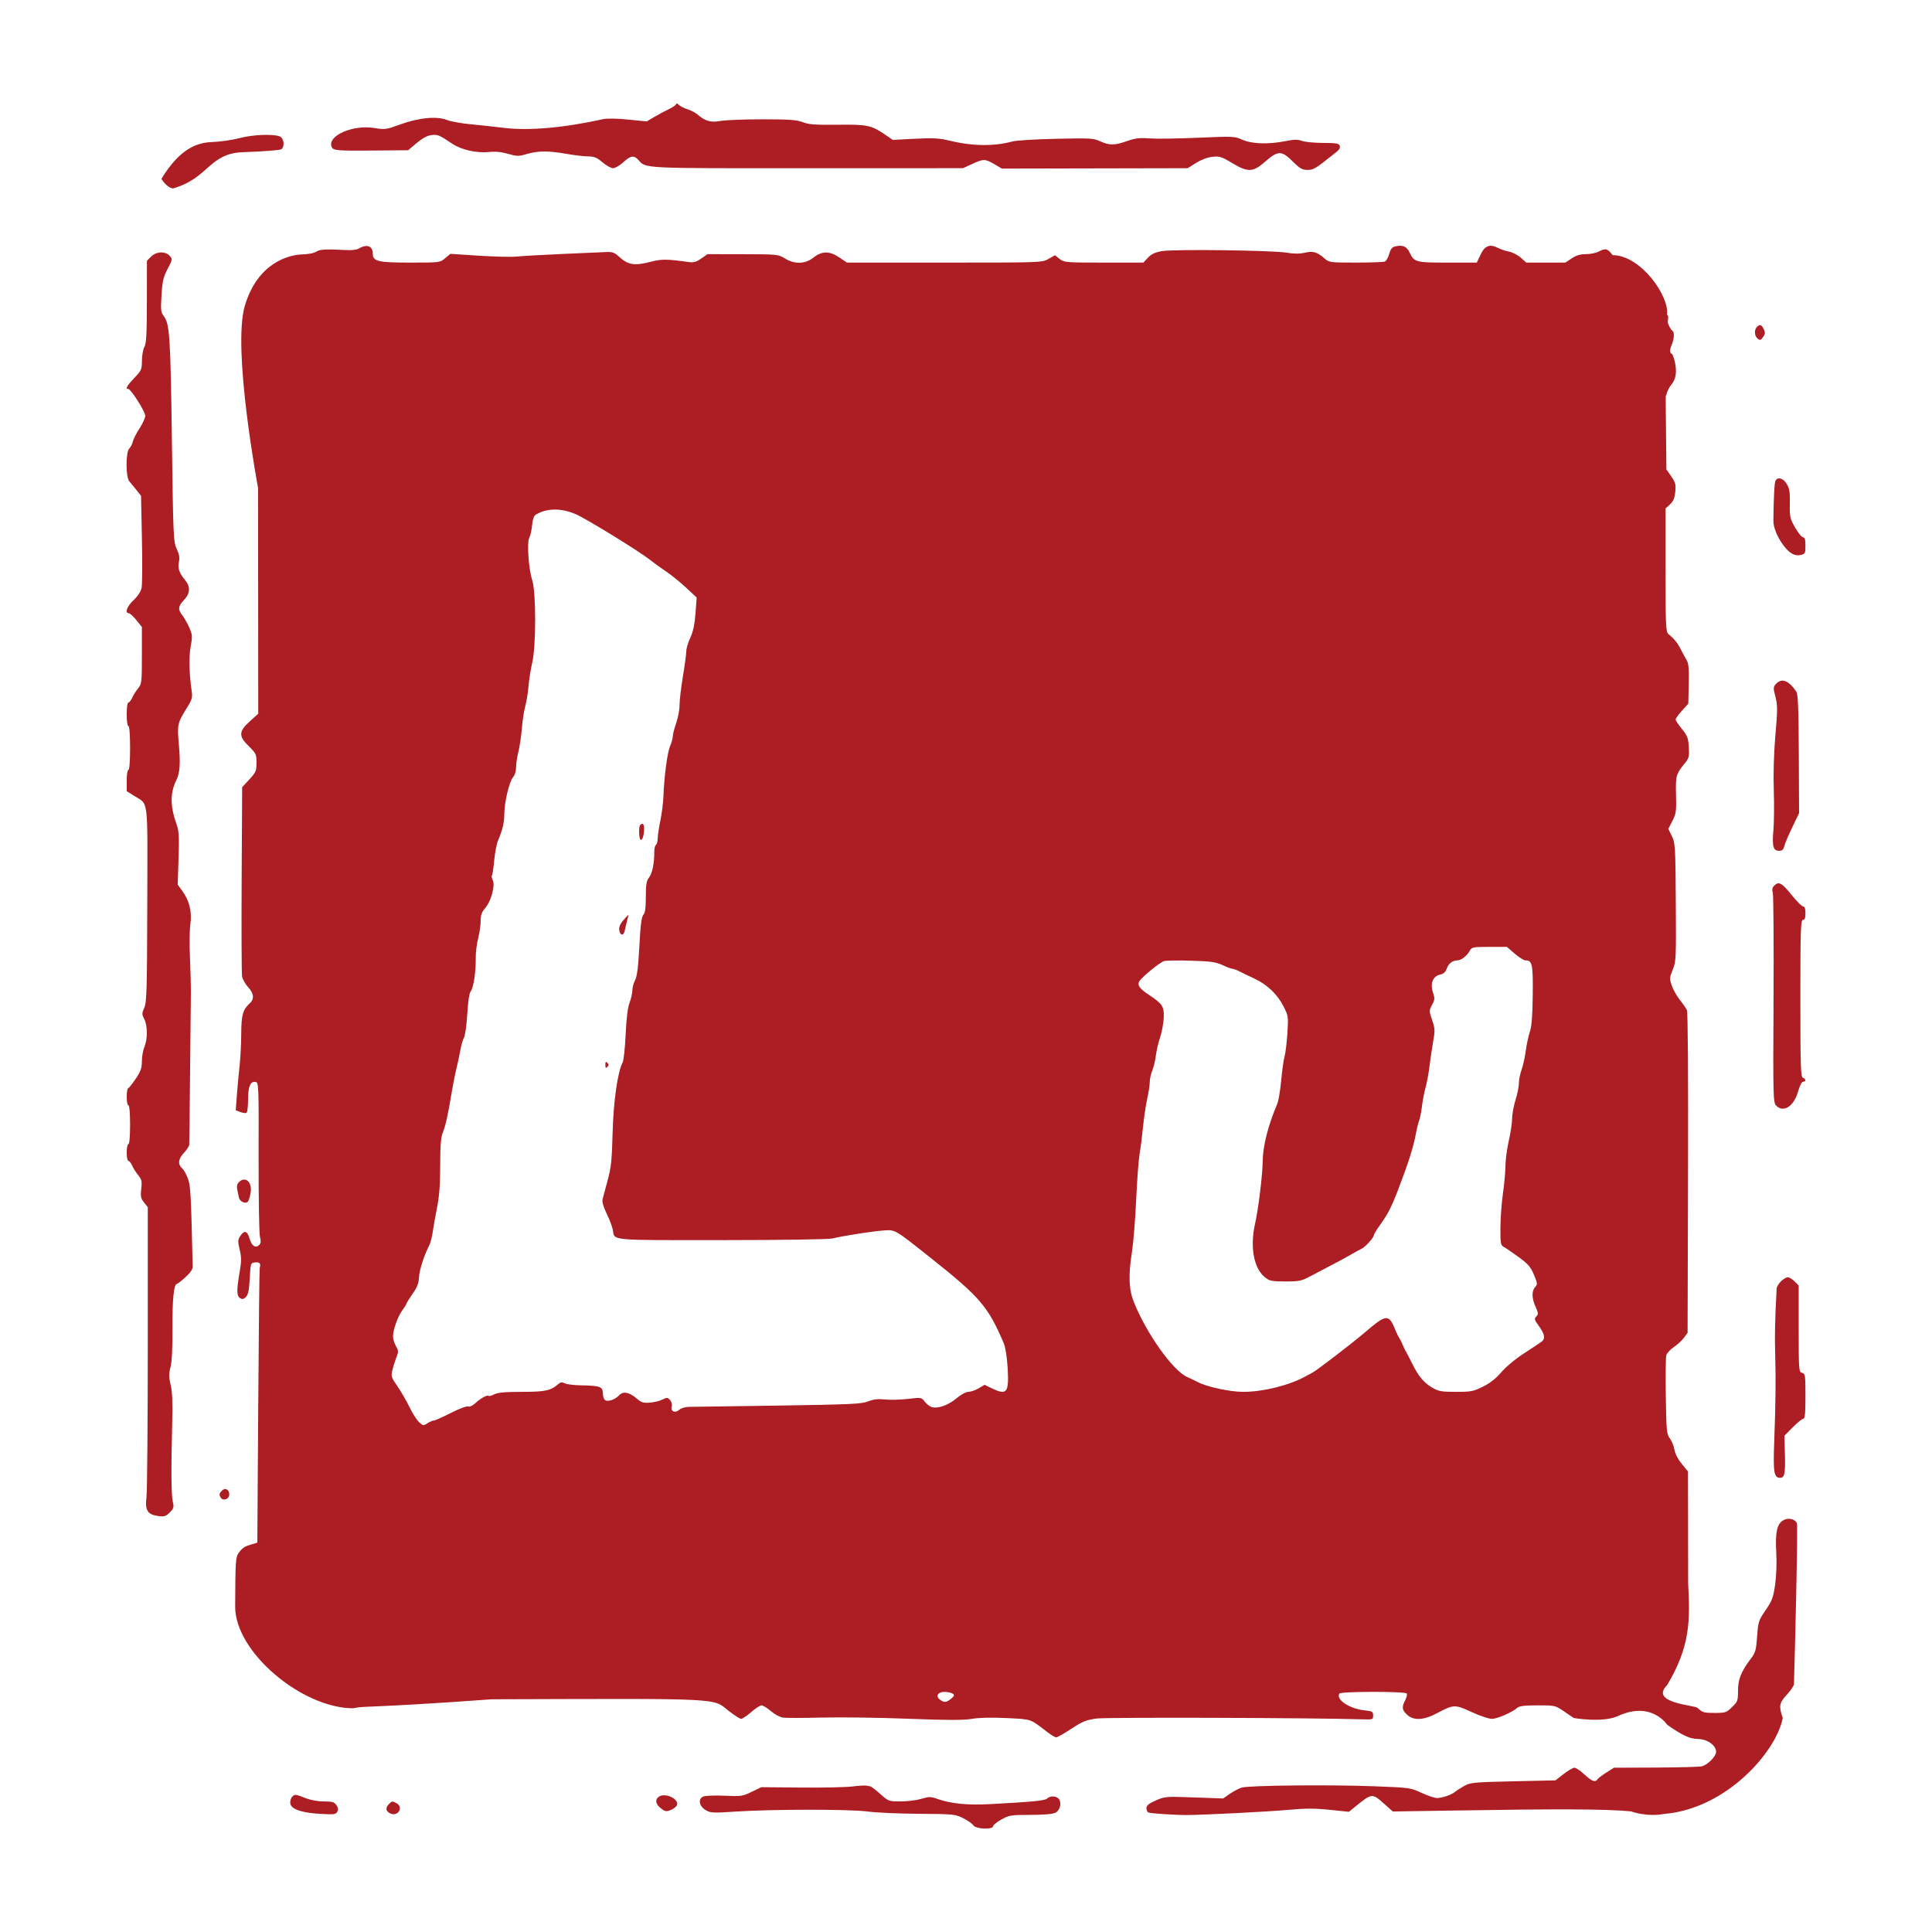 <svg width="100" height="100" viewBox="0 0 100 100" fill="none" xmlns="http://www.w3.org/2000/svg">
<path fill-rule="evenodd" clip-rule="evenodd" d="M34.998 5.381C34.998 5.43 34.832 5.549 34.628 5.645C34.424 5.742 34.08 5.925 33.864 6.053L33.472 6.286L32.512 6.189C31.921 6.13 31.419 6.122 31.203 6.17C29.158 6.622 27.361 6.777 26.056 6.615C25.625 6.561 24.87 6.48 24.379 6.434C23.888 6.388 23.331 6.289 23.142 6.213C22.616 6.003 21.691 6.088 20.735 6.435C19.987 6.707 19.923 6.716 19.379 6.626C18.267 6.443 16.942 7.022 17.162 7.596C17.238 7.793 17.415 7.809 19.36 7.792L21.125 7.776L21.567 7.403C21.864 7.153 22.114 7.018 22.331 6.993C22.66 6.954 22.727 6.982 23.405 7.437C23.881 7.756 24.678 7.936 25.315 7.868C25.641 7.833 25.955 7.863 26.296 7.962C26.757 8.096 26.837 8.097 27.269 7.971C27.859 7.8 28.381 7.798 29.328 7.965C29.736 8.037 30.24 8.095 30.448 8.096C30.755 8.096 30.895 8.154 31.184 8.401C31.38 8.569 31.626 8.706 31.732 8.706C31.837 8.706 32.073 8.569 32.257 8.401C32.638 8.052 32.812 8.023 33.036 8.271C33.449 8.727 33.103 8.71 41.784 8.707L49.844 8.705L50.319 8.487C50.911 8.216 50.988 8.217 51.468 8.498L51.857 8.726L56.665 8.716L61.474 8.706L61.911 8.432C62.182 8.262 62.505 8.141 62.761 8.116C63.128 8.078 63.24 8.114 63.769 8.434C64.598 8.934 64.851 8.923 65.497 8.357C66.151 7.785 66.336 7.785 66.912 8.357C67.28 8.724 67.402 8.794 67.674 8.794C67.995 8.794 68.064 8.751 69.171 7.869C69.322 7.749 69.381 7.638 69.345 7.542C69.298 7.422 69.153 7.398 68.486 7.398C68.044 7.398 67.553 7.351 67.395 7.294C67.169 7.212 66.983 7.215 66.516 7.308C65.648 7.481 64.787 7.451 64.297 7.23C63.904 7.054 63.824 7.05 62.017 7.129C60.987 7.174 59.855 7.19 59.501 7.164C58.984 7.126 58.757 7.152 58.338 7.301C57.692 7.529 57.425 7.532 56.944 7.313C56.593 7.153 56.426 7.143 54.659 7.184C53.611 7.208 52.603 7.268 52.42 7.318C51.416 7.588 50.31 7.569 49.056 7.26C48.619 7.152 48.258 7.136 47.355 7.182L46.209 7.241L45.86 7.001C45.103 6.479 44.917 6.439 43.363 6.456C42.198 6.47 41.863 6.445 41.552 6.325C41.239 6.203 40.861 6.176 39.449 6.176C38.502 6.176 37.522 6.215 37.272 6.263C36.792 6.354 36.485 6.264 36.089 5.915C35.993 5.831 35.767 5.714 35.587 5.657C35.406 5.599 35.2 5.493 35.129 5.422C35.057 5.35 34.998 5.332 34.998 5.381ZM12.403 7.148C12.043 7.244 11.411 7.335 10.997 7.351C10.265 7.378 9.351 7.62 8.356 9.254C8.508 9.522 8.786 9.753 8.958 9.753C10.817 9.22 10.812 7.936 12.578 7.877C13.61 7.842 14.503 7.774 14.563 7.726C14.753 7.573 14.696 7.141 14.475 7.059C14.114 6.924 13.074 6.969 12.403 7.148ZM18.597 12.852C18.43 12.948 18.187 12.966 17.55 12.927C17.019 12.895 16.631 12.912 16.468 12.976C16.328 13.03 16.29 13.141 15.604 13.171C14.956 13.199 13.329 13.592 12.67 15.837C12.012 18.083 13.357 25.258 13.357 25.258L13.367 36.94L12.929 37.337C12.35 37.863 12.342 38.098 12.883 38.63C13.251 38.99 13.276 39.044 13.276 39.478C13.276 39.903 13.244 39.976 12.905 40.344L12.534 40.746L12.508 45.511C12.494 48.132 12.504 50.395 12.53 50.541C12.557 50.686 12.696 50.934 12.84 51.091C13.147 51.427 13.173 51.711 12.918 51.942C12.567 52.259 12.491 52.537 12.486 53.521C12.483 54.039 12.445 54.778 12.402 55.161C12.358 55.545 12.295 56.221 12.262 56.663L12.203 57.468L12.441 57.558C12.572 57.608 12.716 57.627 12.76 57.6C12.804 57.572 12.84 57.266 12.84 56.918C12.84 56.234 12.961 55.95 13.232 56.002C13.388 56.033 13.395 56.191 13.386 59.897C13.381 62.021 13.413 63.885 13.457 64.038C13.516 64.246 13.505 64.348 13.413 64.44C13.225 64.628 13.036 64.501 12.918 64.108C12.796 63.701 12.644 63.66 12.436 63.977C12.307 64.174 12.303 64.254 12.405 64.679C12.501 65.077 12.501 65.274 12.405 65.831C12.241 66.786 12.245 67.074 12.424 67.188C12.541 67.263 12.609 67.251 12.729 67.131C12.846 67.014 12.894 66.784 12.927 66.173C12.97 65.372 12.972 65.368 13.21 65.341C13.44 65.314 13.515 65.409 13.442 65.63C13.426 65.678 13.392 68.896 13.366 72.782L13.319 79.846L13.058 79.924C12.657 80.043 12.558 80.106 12.364 80.365C12.194 80.593 12.185 80.732 12.172 83.15C12.159 85.514 15.638 88.42 18.284 88.42C18.817 88.287 19.084 88.42 25.446 87.955C37.671 87.918 36.844 87.877 37.738 88.571C38.018 88.789 38.299 88.967 38.362 88.967C38.426 88.967 38.659 88.81 38.881 88.618C39.102 88.426 39.344 88.269 39.417 88.269C39.491 88.269 39.706 88.402 39.897 88.565C40.087 88.728 40.368 88.88 40.521 88.903C40.675 88.926 41.591 88.925 42.558 88.901C43.525 88.876 45.527 88.904 47.007 88.962C49.038 89.041 49.848 89.042 50.309 88.967C50.705 88.902 51.343 88.889 52.123 88.928C53.422 88.994 53.294 88.95 54.197 89.643C54.4 89.799 54.614 89.926 54.672 89.926C54.73 89.926 55.081 89.726 55.452 89.482C56.023 89.105 56.221 89.024 56.751 88.951C57.267 88.879 67.976 88.912 70.505 88.992C71.056 89.01 71.072 89.004 71.072 88.792C71.072 88.595 71.031 88.57 70.636 88.529C69.849 88.447 69.134 87.971 69.327 87.659C69.398 87.543 72.743 87.54 72.815 87.656C72.844 87.702 72.807 87.857 72.733 88C72.546 88.363 72.564 88.507 72.83 88.753C73.172 89.07 73.685 89.044 74.383 88.673C75.244 88.216 75.3 88.215 76.168 88.614C76.589 88.808 77.061 88.967 77.218 88.967C77.5 88.967 78.274 88.63 78.538 88.393C78.638 88.302 78.922 88.269 79.586 88.269C80.495 88.269 80.497 88.269 80.975 88.596L81.454 88.923C81.454 88.923 82.953 89.188 83.751 88.82C85.484 88.02 86.291 89.272 86.291 89.272C87.089 89.83 87.464 90.004 87.881 90.009C88.368 90.015 88.825 90.337 88.825 90.675C88.825 90.903 88.412 91.329 88.099 91.422C87.995 91.454 86.926 91.483 85.724 91.488L83.538 91.497L83.139 91.75C82.919 91.889 82.713 92.046 82.68 92.099C82.574 92.27 82.391 92.201 82.01 91.846C81.804 91.654 81.572 91.497 81.493 91.497C81.415 91.497 81.162 91.644 80.932 91.824L80.512 92.151L78.322 92.2C76.298 92.245 76.106 92.263 75.794 92.436C75.609 92.538 75.393 92.678 75.315 92.745C75.136 92.899 74.644 93.067 74.372 93.067C74.258 93.067 73.901 92.946 73.578 92.797C73 92.532 72.962 92.526 71.072 92.455C68.798 92.369 64.639 92.412 64.267 92.526C64.123 92.57 63.849 92.715 63.657 92.847L63.308 93.088L61.806 93.034C60.343 92.981 60.291 92.985 59.821 93.193C59.468 93.349 59.338 93.453 59.338 93.581C59.338 93.676 59.378 93.779 59.427 93.809C59.511 93.861 60.775 93.947 61.432 93.945C62.309 93.943 65.638 93.773 66.651 93.68C67.558 93.596 68.034 93.595 68.815 93.675L69.817 93.778L70.122 93.532C71.027 92.8 71.012 92.802 71.669 93.387L72.092 93.763L74.941 93.717C80.773 93.622 83.086 93.632 84.417 93.756C84.417 93.756 85.212 94.06 86.151 93.887C89.351 93.62 91.939 90.675 92.275 88.923C92.063 88.3 92.091 88.147 92.49 87.714C92.688 87.499 92.852 87.254 92.855 87.169C92.902 85.635 93.069 78.953 93.006 78.834C92.882 78.602 92.528 78.54 92.275 78.706C91.97 78.905 91.882 79.342 91.939 80.359C91.969 80.889 91.946 81.557 91.881 82.014C91.785 82.688 91.726 82.848 91.388 83.341C91.023 83.875 91.002 83.939 90.948 84.701C90.897 85.416 90.863 85.538 90.619 85.859C90.12 86.517 89.959 86.919 89.959 87.513C89.959 88.025 89.94 88.079 89.649 88.361C89.357 88.644 89.305 88.661 88.739 88.661C88.191 88.661 88.115 88.638 87.864 88.4C87.713 88.256 85.351 88.153 86.291 87.22C87.484 85.22 87.484 83.887 87.379 81.975L87.37 76.162L87.046 75.767C86.854 75.533 86.701 75.237 86.669 75.038C86.64 74.854 86.534 74.592 86.434 74.456C86.265 74.227 86.25 74.073 86.222 72.289C86.206 71.233 86.217 70.274 86.246 70.159C86.275 70.043 86.448 69.85 86.631 69.729C86.813 69.608 87.049 69.392 87.156 69.248L87.349 68.987L87.372 60.722C87.387 55.699 87.364 52.389 87.314 52.282C87.269 52.187 87.104 51.95 86.948 51.756C86.792 51.563 86.605 51.23 86.532 51.016C86.41 50.654 86.413 50.599 86.581 50.19C86.752 49.773 86.759 49.608 86.739 46.699C86.719 43.797 86.709 43.627 86.535 43.275L86.352 42.904L86.563 42.49C86.755 42.115 86.773 41.985 86.751 41.139C86.725 40.142 86.746 40.069 87.239 39.463C87.42 39.239 87.443 39.135 87.413 38.665C87.383 38.197 87.336 38.072 87.055 37.73C86.877 37.513 86.731 37.293 86.731 37.241C86.731 37.189 86.879 36.984 87.059 36.785L87.386 36.423L87.41 35.411C87.429 34.64 87.404 34.346 87.306 34.18C87.235 34.06 87.094 33.801 86.994 33.604C86.822 33.266 86.659 33.066 86.343 32.803C86.226 32.705 86.208 32.274 86.208 29.505V26.32L86.439 26.106C86.612 25.946 86.68 25.783 86.712 25.455C86.748 25.078 86.72 24.969 86.503 24.656L86.252 24.294L86.225 21.582C86.21 20.09 86.221 20.587 86.25 20.433C86.279 20.278 86.403 20.032 86.525 19.887C86.806 19.552 86.82 18.981 86.562 18.328C86.562 18.328 86.336 18.31 86.513 17.887C86.665 17.524 86.683 17.193 86.556 17.114C86.507 17.084 86.412 16.927 86.344 16.766C86.277 16.604 86.42 16.358 86.284 16.287C86.417 15.353 84.951 13.22 83.471 13.205C83.2 12.859 83.106 12.835 82.743 13.024C82.606 13.096 82.308 13.155 82.083 13.155C81.789 13.155 81.581 13.218 81.351 13.374C81.031 13.591 81.021 13.592 81.021 13.592H78.999L78.715 13.338C78.559 13.199 78.288 13.059 78.114 13.026C77.939 12.993 77.684 12.908 77.547 12.837C77.113 12.613 76.857 12.709 76.635 13.177L76.439 13.592H74.928C73.266 13.592 73.197 13.573 72.956 13.06C72.809 12.749 72.586 12.66 72.2 12.757C72.052 12.794 71.969 12.904 71.903 13.147C71.853 13.334 71.75 13.51 71.675 13.539C71.599 13.568 70.922 13.592 70.171 13.592C68.823 13.591 68.8 13.588 68.542 13.364C68.167 13.039 67.963 12.982 67.529 13.082C67.266 13.143 66.968 13.141 66.579 13.077C65.826 12.953 60.736 12.891 60.13 12.999C59.786 13.06 59.591 13.153 59.419 13.337L59.181 13.592H57.134C55.161 13.592 55.078 13.585 54.844 13.401L54.602 13.21L54.27 13.401C53.94 13.591 53.924 13.592 48.887 13.592H43.836L43.452 13.332C42.939 12.984 42.545 12.983 42.108 13.33C41.678 13.672 41.133 13.689 40.625 13.376C40.284 13.166 40.236 13.161 38.449 13.158L36.622 13.155L36.293 13.383C36.019 13.573 35.904 13.602 35.591 13.557C34.543 13.408 34.238 13.405 33.721 13.54C32.82 13.774 32.506 13.722 32.007 13.256C31.816 13.078 31.685 13.033 31.396 13.045C31.194 13.054 30.165 13.099 29.11 13.145C28.054 13.191 26.985 13.252 26.734 13.28C26.482 13.308 25.609 13.288 24.793 13.235L23.309 13.139L23.04 13.366C22.773 13.59 22.762 13.592 21.227 13.592C19.556 13.592 19.295 13.529 19.295 13.124C19.295 12.738 18.996 12.621 18.597 12.852ZM7.819 13.282L7.605 13.496L7.602 15.616C7.6 17.289 7.573 17.782 7.474 17.954C7.406 18.074 7.348 18.393 7.347 18.663C7.344 19.123 7.32 19.178 6.951 19.563C6.568 19.963 6.474 20.135 6.64 20.135C6.776 20.135 7.518 21.306 7.518 21.52C7.518 21.63 7.386 21.922 7.224 22.17C7.062 22.418 6.905 22.726 6.875 22.855C6.845 22.983 6.761 23.147 6.689 23.219C6.503 23.406 6.505 24.698 6.692 24.911C6.766 24.995 6.933 25.199 7.063 25.364L7.3 25.664L7.346 27.894C7.372 29.12 7.364 30.261 7.329 30.429C7.289 30.621 7.134 30.857 6.912 31.065C6.57 31.384 6.444 31.733 6.667 31.742C6.727 31.744 6.904 31.906 7.06 32.1L7.344 32.454V33.921C7.344 35.32 7.334 35.4 7.144 35.635C7.034 35.77 6.897 35.989 6.84 36.121C6.783 36.253 6.696 36.361 6.647 36.361C6.595 36.361 6.558 36.614 6.558 36.972C6.558 37.321 6.596 37.583 6.646 37.583C6.699 37.583 6.733 38.019 6.733 38.717C6.733 39.415 6.699 39.851 6.646 39.851C6.597 39.851 6.558 40.092 6.558 40.401V40.95L6.946 41.195C7.701 41.673 7.638 41.147 7.623 46.81C7.611 51.241 7.593 51.884 7.468 52.162C7.339 52.451 7.339 52.5 7.466 52.747C7.641 53.085 7.645 53.779 7.474 54.188C7.402 54.361 7.344 54.695 7.344 54.932C7.344 55.281 7.284 55.45 7.03 55.829C6.858 56.085 6.682 56.309 6.638 56.325C6.529 56.364 6.536 57.212 6.646 57.212C6.699 57.212 6.733 57.604 6.733 58.215C6.733 58.825 6.699 59.218 6.646 59.218C6.598 59.218 6.558 59.414 6.558 59.654C6.558 59.894 6.598 60.09 6.647 60.09C6.696 60.09 6.783 60.198 6.84 60.33C6.897 60.462 7.038 60.686 7.154 60.829C7.335 61.053 7.356 61.147 7.31 61.537C7.265 61.92 7.287 62.025 7.453 62.236L7.649 62.485V69.728C7.649 73.712 7.618 77.211 7.581 77.503C7.495 78.168 7.639 78.397 8.188 78.47C8.501 78.512 8.584 78.487 8.785 78.286C8.992 78.079 9.01 78.015 8.944 77.73C8.863 77.375 8.852 76.042 8.913 73.7C8.941 72.595 8.919 72.037 8.833 71.679C8.736 71.274 8.735 71.109 8.825 70.763C8.897 70.488 8.933 69.779 8.927 68.73C8.918 67.252 8.998 66.465 9.157 66.455C9.191 66.453 9.39 66.297 9.599 66.108C9.842 65.889 9.977 65.693 9.974 65.567C9.888 61.864 9.866 61.42 9.74 61.041C9.665 60.817 9.528 60.565 9.434 60.48C9.191 60.26 9.222 59.985 9.524 59.668C9.668 59.517 9.79 59.325 9.795 59.241C9.8 59.156 9.819 57.517 9.837 55.598C9.855 53.678 9.874 51.814 9.879 51.454C9.884 51.094 9.863 50.25 9.833 49.578C9.802 48.906 9.811 48.121 9.853 47.833C9.943 47.201 9.805 46.626 9.442 46.124L9.197 45.786L9.242 44.434C9.279 43.348 9.261 43.009 9.153 42.71C8.803 41.74 8.796 41.05 9.13 40.374C9.312 40.007 9.345 39.527 9.258 38.532C9.166 37.486 9.179 37.43 9.707 36.584C9.931 36.224 9.967 36.094 9.925 35.799C9.79 34.846 9.77 34.029 9.868 33.477C9.965 32.935 9.959 32.85 9.796 32.481C9.698 32.26 9.538 31.977 9.44 31.852C9.199 31.545 9.217 31.375 9.524 31.053C9.851 30.712 9.866 30.362 9.569 30.01C9.275 29.66 9.19 29.399 9.264 29.07C9.309 28.872 9.276 28.686 9.147 28.412C8.975 28.046 8.965 27.814 8.897 22.752C8.824 17.347 8.783 16.748 8.463 16.341C8.327 16.168 8.313 16.029 8.36 15.281C8.404 14.554 8.453 14.343 8.676 13.918C8.931 13.431 8.934 13.41 8.782 13.242C8.557 12.993 8.089 13.013 7.819 13.282ZM90.936 16.924C90.788 17.073 90.807 17.388 90.972 17.525C91.091 17.624 91.131 17.617 91.234 17.476C91.379 17.277 91.383 17.21 91.265 16.988C91.16 16.793 91.083 16.778 90.936 16.924ZM91.906 24.867C91.845 24.961 91.808 25.622 91.789 26.944C91.784 27.292 91.991 27.801 92.311 28.227C92.621 28.641 92.889 28.793 93.193 28.727C93.434 28.674 93.449 28.645 93.449 28.241C93.449 27.931 93.415 27.812 93.326 27.812C93.259 27.812 93.075 27.586 92.917 27.31C92.649 26.843 92.63 26.757 92.642 26.07C92.653 25.465 92.623 25.279 92.478 25.045C92.297 24.753 92.033 24.671 91.906 24.867ZM29.804 26.615C30.329 26.84 33.051 28.511 33.605 28.949C33.82 29.118 34.211 29.401 34.475 29.578C34.739 29.755 35.204 30.131 35.508 30.414L36.06 30.929L35.999 31.747C35.955 32.327 35.876 32.696 35.729 33.011C35.615 33.255 35.522 33.57 35.522 33.709C35.522 33.848 35.443 34.433 35.347 35.009C35.252 35.585 35.173 36.254 35.173 36.495C35.173 36.737 35.094 37.158 34.998 37.431C34.903 37.704 34.824 38.008 34.824 38.107C34.824 38.205 34.762 38.432 34.686 38.611C34.541 38.949 34.38 40.156 34.34 41.203C34.327 41.539 34.256 42.108 34.181 42.468C34.107 42.828 34.044 43.248 34.042 43.401C34.04 43.554 33.999 43.704 33.95 43.734C33.901 43.764 33.863 43.933 33.865 44.11C33.872 44.672 33.76 45.21 33.592 45.424C33.459 45.593 33.428 45.782 33.428 46.42C33.428 46.991 33.393 47.248 33.3 47.35C33.205 47.455 33.151 47.88 33.093 48.975C33.037 50.052 32.976 50.533 32.873 50.733C32.794 50.885 32.73 51.124 32.73 51.264C32.73 51.404 32.665 51.691 32.586 51.901C32.49 52.154 32.422 52.71 32.383 53.547C32.352 54.243 32.281 54.894 32.227 54.995C31.969 55.472 31.75 57.012 31.708 58.651C31.672 60.052 31.632 60.43 31.451 61.094C31.333 61.526 31.214 61.969 31.187 62.079C31.156 62.207 31.235 62.477 31.403 62.821C31.549 63.118 31.692 63.496 31.72 63.659C31.818 64.225 31.456 64.191 37.343 64.189C40.468 64.187 42.871 64.151 43.083 64.103C43.721 63.955 45.144 63.732 45.699 63.692C46.35 63.645 46.267 63.597 48.172 65.109C50.725 67.134 51.152 67.633 51.96 69.542C52.045 69.742 52.124 70.263 52.157 70.826C52.229 72.094 52.117 72.236 51.339 71.86L50.962 71.677L50.652 71.86C50.482 71.96 50.244 72.042 50.123 72.042C49.995 72.042 49.734 72.185 49.496 72.386C49.068 72.747 48.509 72.935 48.202 72.822C48.103 72.785 47.948 72.658 47.857 72.54C47.695 72.329 47.678 72.326 46.994 72.407C46.61 72.452 46.075 72.466 45.805 72.437C45.444 72.399 45.212 72.425 44.932 72.537C44.597 72.67 44.036 72.696 40.276 72.753C37.925 72.788 35.849 72.818 35.663 72.819C35.473 72.82 35.254 72.885 35.165 72.966C34.949 73.161 34.701 73.062 34.767 72.808C34.797 72.693 34.762 72.554 34.679 72.463C34.554 72.325 34.518 72.322 34.289 72.441C34.151 72.512 33.857 72.584 33.636 72.601C33.3 72.626 33.19 72.592 32.961 72.393C32.578 72.061 32.256 71.996 32.057 72.21C31.845 72.438 31.481 72.569 31.327 72.474C31.259 72.432 31.203 72.269 31.203 72.112C31.203 71.772 31.054 71.72 30.042 71.704C29.691 71.698 29.325 71.651 29.228 71.599C29.093 71.527 29.017 71.535 28.906 71.632C28.508 71.981 28.224 72.042 27.016 72.042C26.146 72.042 25.764 72.076 25.583 72.17C25.448 72.24 25.316 72.276 25.29 72.25C25.223 72.183 24.876 72.375 24.6 72.631C24.463 72.76 24.31 72.829 24.23 72.798C24.155 72.769 23.755 72.92 23.332 73.136C22.912 73.35 22.517 73.525 22.456 73.525C22.393 73.525 22.244 73.59 22.124 73.668C21.916 73.805 21.895 73.801 21.687 73.606C21.567 73.493 21.345 73.144 21.194 72.83C21.043 72.517 20.763 72.034 20.573 71.757C20.241 71.274 20.23 71.237 20.319 70.884C20.369 70.681 20.464 70.386 20.528 70.228C20.631 69.975 20.627 69.907 20.494 69.675C20.41 69.53 20.342 69.303 20.342 69.172C20.342 68.828 20.599 68.117 20.836 67.803C20.948 67.654 21.04 67.507 21.04 67.475C21.04 67.443 21.181 67.216 21.355 66.969C21.592 66.632 21.673 66.423 21.687 66.118C21.704 65.745 21.947 64.984 22.22 64.452C22.282 64.332 22.359 64.038 22.392 63.798C22.425 63.558 22.527 62.983 22.619 62.519C22.739 61.909 22.785 61.303 22.785 60.318C22.785 59.318 22.819 58.873 22.915 58.631C23.067 58.249 23.181 57.738 23.361 56.645C23.433 56.213 23.552 55.604 23.628 55.292C23.703 54.98 23.797 54.541 23.836 54.317C23.875 54.092 23.956 53.817 24.017 53.706C24.078 53.595 24.154 53.042 24.187 52.478C24.225 51.828 24.29 51.401 24.364 51.312C24.507 51.14 24.636 50.287 24.624 49.593C24.619 49.314 24.675 48.857 24.747 48.578C24.819 48.298 24.879 47.89 24.879 47.671C24.879 47.359 24.933 47.209 25.125 46.986C25.428 46.633 25.644 45.81 25.503 45.547C25.451 45.45 25.432 45.346 25.461 45.317C25.49 45.288 25.543 44.94 25.579 44.542C25.616 44.145 25.704 43.683 25.775 43.515C26.016 42.948 26.1 42.588 26.104 42.113C26.108 41.503 26.366 40.437 26.56 40.222C26.647 40.126 26.711 39.916 26.711 39.726C26.711 39.544 26.766 39.175 26.833 38.904C26.901 38.633 26.982 38.085 27.014 37.685C27.046 37.286 27.125 36.776 27.188 36.551C27.251 36.327 27.327 35.861 27.356 35.515C27.385 35.17 27.472 34.62 27.549 34.294C27.75 33.445 27.75 30.65 27.549 30.036C27.36 29.456 27.265 28.081 27.397 27.833C27.452 27.73 27.517 27.44 27.541 27.187C27.57 26.878 27.634 26.698 27.736 26.637C28.309 26.295 29.038 26.287 29.804 26.615ZM91.924 35.4C91.788 35.549 91.781 35.622 91.866 35.945C92.015 36.51 92.016 36.644 91.886 38.156C91.813 39.007 91.783 40.089 91.811 40.908C91.836 41.65 91.826 42.589 91.79 42.995C91.717 43.815 91.781 44.038 92.09 44.038C92.242 44.038 92.311 43.976 92.354 43.798C92.386 43.666 92.572 43.228 92.766 42.823L93.12 42.088L93.106 39.028C93.094 36.629 93.066 35.931 92.974 35.794C92.587 35.219 92.214 35.079 91.924 35.4ZM33.137 42.701C33.051 42.787 33.067 43.41 33.157 43.465C33.246 43.521 33.338 43.229 33.34 42.882C33.341 42.652 33.26 42.578 33.137 42.701ZM91.839 45.835C91.732 45.942 91.71 46.045 91.759 46.21C91.796 46.335 91.813 48.824 91.798 51.74C91.772 56.723 91.779 57.053 91.925 57.215C92.292 57.62 92.85 57.274 93.064 56.51C93.151 56.199 93.258 55.99 93.33 55.99C93.49 55.99 93.482 55.847 93.318 55.784C93.204 55.74 93.187 55.202 93.187 51.675C93.187 48.124 93.204 47.615 93.318 47.615C93.413 47.615 93.449 47.518 93.449 47.266C93.449 47.029 93.411 46.917 93.329 46.917C93.263 46.917 92.997 46.653 92.738 46.329C92.228 45.694 92.068 45.606 91.839 45.835ZM32.265 47.629C32.109 47.808 32.033 47.982 32.05 48.124C32.087 48.434 32.278 48.462 32.338 48.167C32.366 48.031 32.422 47.793 32.464 47.637C32.505 47.481 32.532 47.353 32.523 47.353C32.515 47.353 32.398 47.477 32.265 47.629ZM78.4 49.36C78.622 49.552 78.875 49.709 78.962 49.709C79.31 49.709 79.352 49.913 79.334 51.502C79.322 52.59 79.279 53.126 79.184 53.408C79.111 53.623 79.016 54.066 78.973 54.393C78.93 54.72 78.833 55.159 78.757 55.369C78.68 55.579 78.618 55.893 78.617 56.067C78.617 56.24 78.538 56.632 78.443 56.936C78.347 57.24 78.268 57.672 78.267 57.895C78.266 58.119 78.188 58.636 78.095 59.044C78.001 59.451 77.923 60.04 77.921 60.352C77.919 60.664 77.86 61.312 77.79 61.792C77.721 62.271 77.663 63.065 77.661 63.555C77.659 64.373 77.674 64.454 77.842 64.544C77.943 64.598 78.289 64.835 78.61 65.069C79.099 65.426 79.229 65.577 79.397 65.982C79.582 66.43 79.587 66.478 79.457 66.622C79.272 66.827 79.281 67.203 79.484 67.648C79.629 67.969 79.633 68.024 79.517 68.14C79.402 68.255 79.418 68.312 79.657 68.642C79.945 69.041 79.993 69.274 79.818 69.424C79.758 69.476 79.353 69.746 78.919 70.026C78.453 70.326 77.96 70.733 77.716 71.018C77.437 71.345 77.126 71.59 76.76 71.772C76.263 72.019 76.142 72.042 75.361 72.042C74.602 72.042 74.463 72.017 74.126 71.82C73.69 71.564 73.419 71.237 73.084 70.559C72.953 70.295 72.81 70.02 72.766 69.948C72.722 69.876 72.646 69.719 72.599 69.6C72.551 69.48 72.472 69.323 72.424 69.251C72.376 69.179 72.297 69.022 72.249 68.902C71.884 67.989 71.788 67.992 70.647 68.964C69.965 69.545 68.174 70.92 67.938 71.044C67.838 71.096 67.678 71.183 67.582 71.236C66.746 71.702 65.384 72.042 64.353 72.042C63.655 72.042 62.452 71.782 61.984 71.53C61.896 71.483 61.648 71.363 61.432 71.264C60.694 70.926 59.336 69.011 58.691 67.401C58.425 66.734 58.398 66.018 58.593 64.779C58.663 64.335 58.76 63.129 58.808 62.097C58.856 61.065 58.935 60.005 58.983 59.742C59.031 59.478 59.111 58.849 59.161 58.346C59.211 57.842 59.31 57.174 59.38 56.863C59.451 56.551 59.51 56.167 59.511 56.009C59.512 55.852 59.571 55.584 59.641 55.415C59.712 55.246 59.794 54.904 59.824 54.655C59.853 54.406 59.953 53.972 60.047 53.692C60.14 53.412 60.225 52.955 60.235 52.676C60.257 52.091 60.172 51.96 59.456 51.485C58.984 51.172 58.858 50.994 58.967 50.799C59.093 50.575 60.047 49.797 60.26 49.743C60.379 49.714 61.015 49.706 61.673 49.726C62.673 49.757 62.939 49.794 63.281 49.954C63.506 50.059 63.736 50.145 63.791 50.145C63.846 50.145 63.996 50.199 64.123 50.264C64.25 50.33 64.611 50.504 64.924 50.651C65.604 50.97 66.12 51.466 66.45 52.118C66.683 52.579 66.689 52.63 66.634 53.493C66.602 53.986 66.536 54.524 66.487 54.688C66.439 54.853 66.361 55.408 66.314 55.922C66.268 56.437 66.175 56.986 66.108 57.144C65.629 58.268 65.361 59.336 65.355 60.139C65.35 60.798 65.132 62.586 64.966 63.318C64.688 64.554 64.892 65.657 65.487 66.124C65.715 66.304 65.84 66.328 66.534 66.328C67.241 66.328 67.37 66.301 67.809 66.066C68.077 65.922 68.588 65.654 68.943 65.47C69.298 65.287 69.746 65.043 69.938 64.93C70.13 64.816 70.369 64.685 70.469 64.639C70.668 64.547 71.116 64.051 71.116 63.922C71.116 63.878 71.259 63.643 71.433 63.4C71.837 62.838 72.018 62.486 72.352 61.617C72.901 60.188 73.166 59.355 73.293 58.651C73.336 58.411 73.41 58.114 73.457 57.991C73.503 57.868 73.569 57.534 73.602 57.249C73.635 56.965 73.719 56.531 73.788 56.285C73.857 56.039 73.948 55.548 73.99 55.194C74.032 54.84 74.117 54.266 74.179 53.918C74.281 53.344 74.276 53.239 74.127 52.799C73.966 52.326 73.966 52.305 74.123 52.014C74.265 51.75 74.271 51.675 74.17 51.371C74.016 50.904 74.164 50.528 74.534 50.447C74.718 50.407 74.821 50.315 74.884 50.135C74.977 49.867 75.183 49.711 75.45 49.706C75.642 49.702 75.938 49.466 76.079 49.204C76.175 49.024 76.242 49.011 77.089 49.011H77.997L78.4 49.36ZM31.334 55.118C31.334 55.281 31.358 55.304 31.439 55.222C31.52 55.141 31.52 55.094 31.439 55.013C31.358 54.932 31.334 54.955 31.334 55.118ZM12.366 61.187C12.277 61.276 12.246 61.407 12.278 61.558C12.305 61.687 12.344 61.877 12.366 61.982C12.412 62.211 12.742 62.343 12.846 62.173C12.886 62.109 12.943 61.913 12.972 61.737C13.066 61.186 12.699 60.854 12.366 61.187ZM92.18 66.324C92.062 66.442 91.962 66.609 91.958 66.695C91.873 68.333 91.855 69.132 91.882 70.036C91.922 71.344 91.908 72.621 91.833 74.63C91.774 76.209 91.82 76.492 92.138 76.492C92.373 76.492 92.417 76.266 92.386 75.23L92.359 74.317L92.791 73.878C93.029 73.636 93.275 73.438 93.337 73.438C93.423 73.438 93.449 73.165 93.449 72.27C93.449 71.176 93.438 71.1 93.275 71.057C93.106 71.013 93.1 70.938 93.1 68.775V66.538L92.886 66.324C92.768 66.206 92.609 66.11 92.533 66.11C92.457 66.11 92.298 66.206 92.18 66.324ZM11.497 77.149C11.338 77.308 11.329 77.36 11.434 77.525C11.542 77.696 11.832 77.611 11.862 77.399C11.901 77.127 11.674 76.972 11.497 77.149ZM49.306 87.661C49.417 87.736 49.406 87.774 49.231 87.922C48.988 88.125 48.873 88.136 48.654 87.976C48.41 87.798 48.542 87.571 48.889 87.572C49.046 87.573 49.234 87.613 49.306 87.661ZM44.115 92.468C43.779 92.509 42.582 92.534 41.454 92.523L39.404 92.504L38.908 92.745C38.441 92.974 38.361 92.985 37.512 92.947C37.017 92.924 36.521 92.942 36.41 92.986C36.114 93.103 36.181 93.49 36.533 93.695C36.779 93.838 36.916 93.844 38.06 93.768C39.951 93.642 43.982 93.639 44.9 93.763C45.332 93.822 46.529 93.875 47.561 93.882C49.377 93.895 49.45 93.903 49.864 94.114C50.099 94.234 50.334 94.401 50.386 94.485C50.504 94.672 51.399 94.71 51.4 94.528C51.4 94.468 51.592 94.311 51.827 94.179C52.228 93.954 52.319 93.939 53.332 93.938C54.021 93.937 54.488 93.897 54.627 93.827C54.873 93.704 54.966 93.308 54.797 93.105C54.669 92.951 54.351 92.942 54.204 93.089C54.093 93.2 53.456 93.263 51.289 93.379C50.052 93.445 49.223 93.362 48.477 93.098C48.172 92.99 48.073 92.991 47.692 93.107C47.452 93.18 46.972 93.24 46.626 93.24C46.003 93.242 45.992 93.237 45.554 92.849C45.311 92.633 45.078 92.456 45.035 92.456C44.993 92.456 44.906 92.442 44.842 92.424C44.778 92.407 44.451 92.426 44.115 92.468ZM15.125 92.997C15.068 93.055 15.021 93.191 15.021 93.301C15.021 93.621 15.532 93.819 16.524 93.881C17.287 93.929 17.381 93.918 17.457 93.776C17.518 93.663 17.504 93.563 17.411 93.43C17.301 93.273 17.192 93.242 16.764 93.242C16.454 93.242 16.072 93.172 15.806 93.067C15.287 92.862 15.262 92.86 15.125 92.997ZM34.095 93.002C33.884 93.158 33.936 93.397 34.23 93.616C34.434 93.768 34.497 93.777 34.725 93.683C34.868 93.623 35.01 93.512 35.039 93.436C35.164 93.11 34.414 92.765 34.095 93.002ZM20.13 93.379C19.933 93.576 19.961 93.754 20.209 93.867C20.603 94.046 20.903 93.535 20.522 93.332C20.304 93.215 20.293 93.216 20.13 93.379Z" fill="#AC1E23"/>
</svg>

